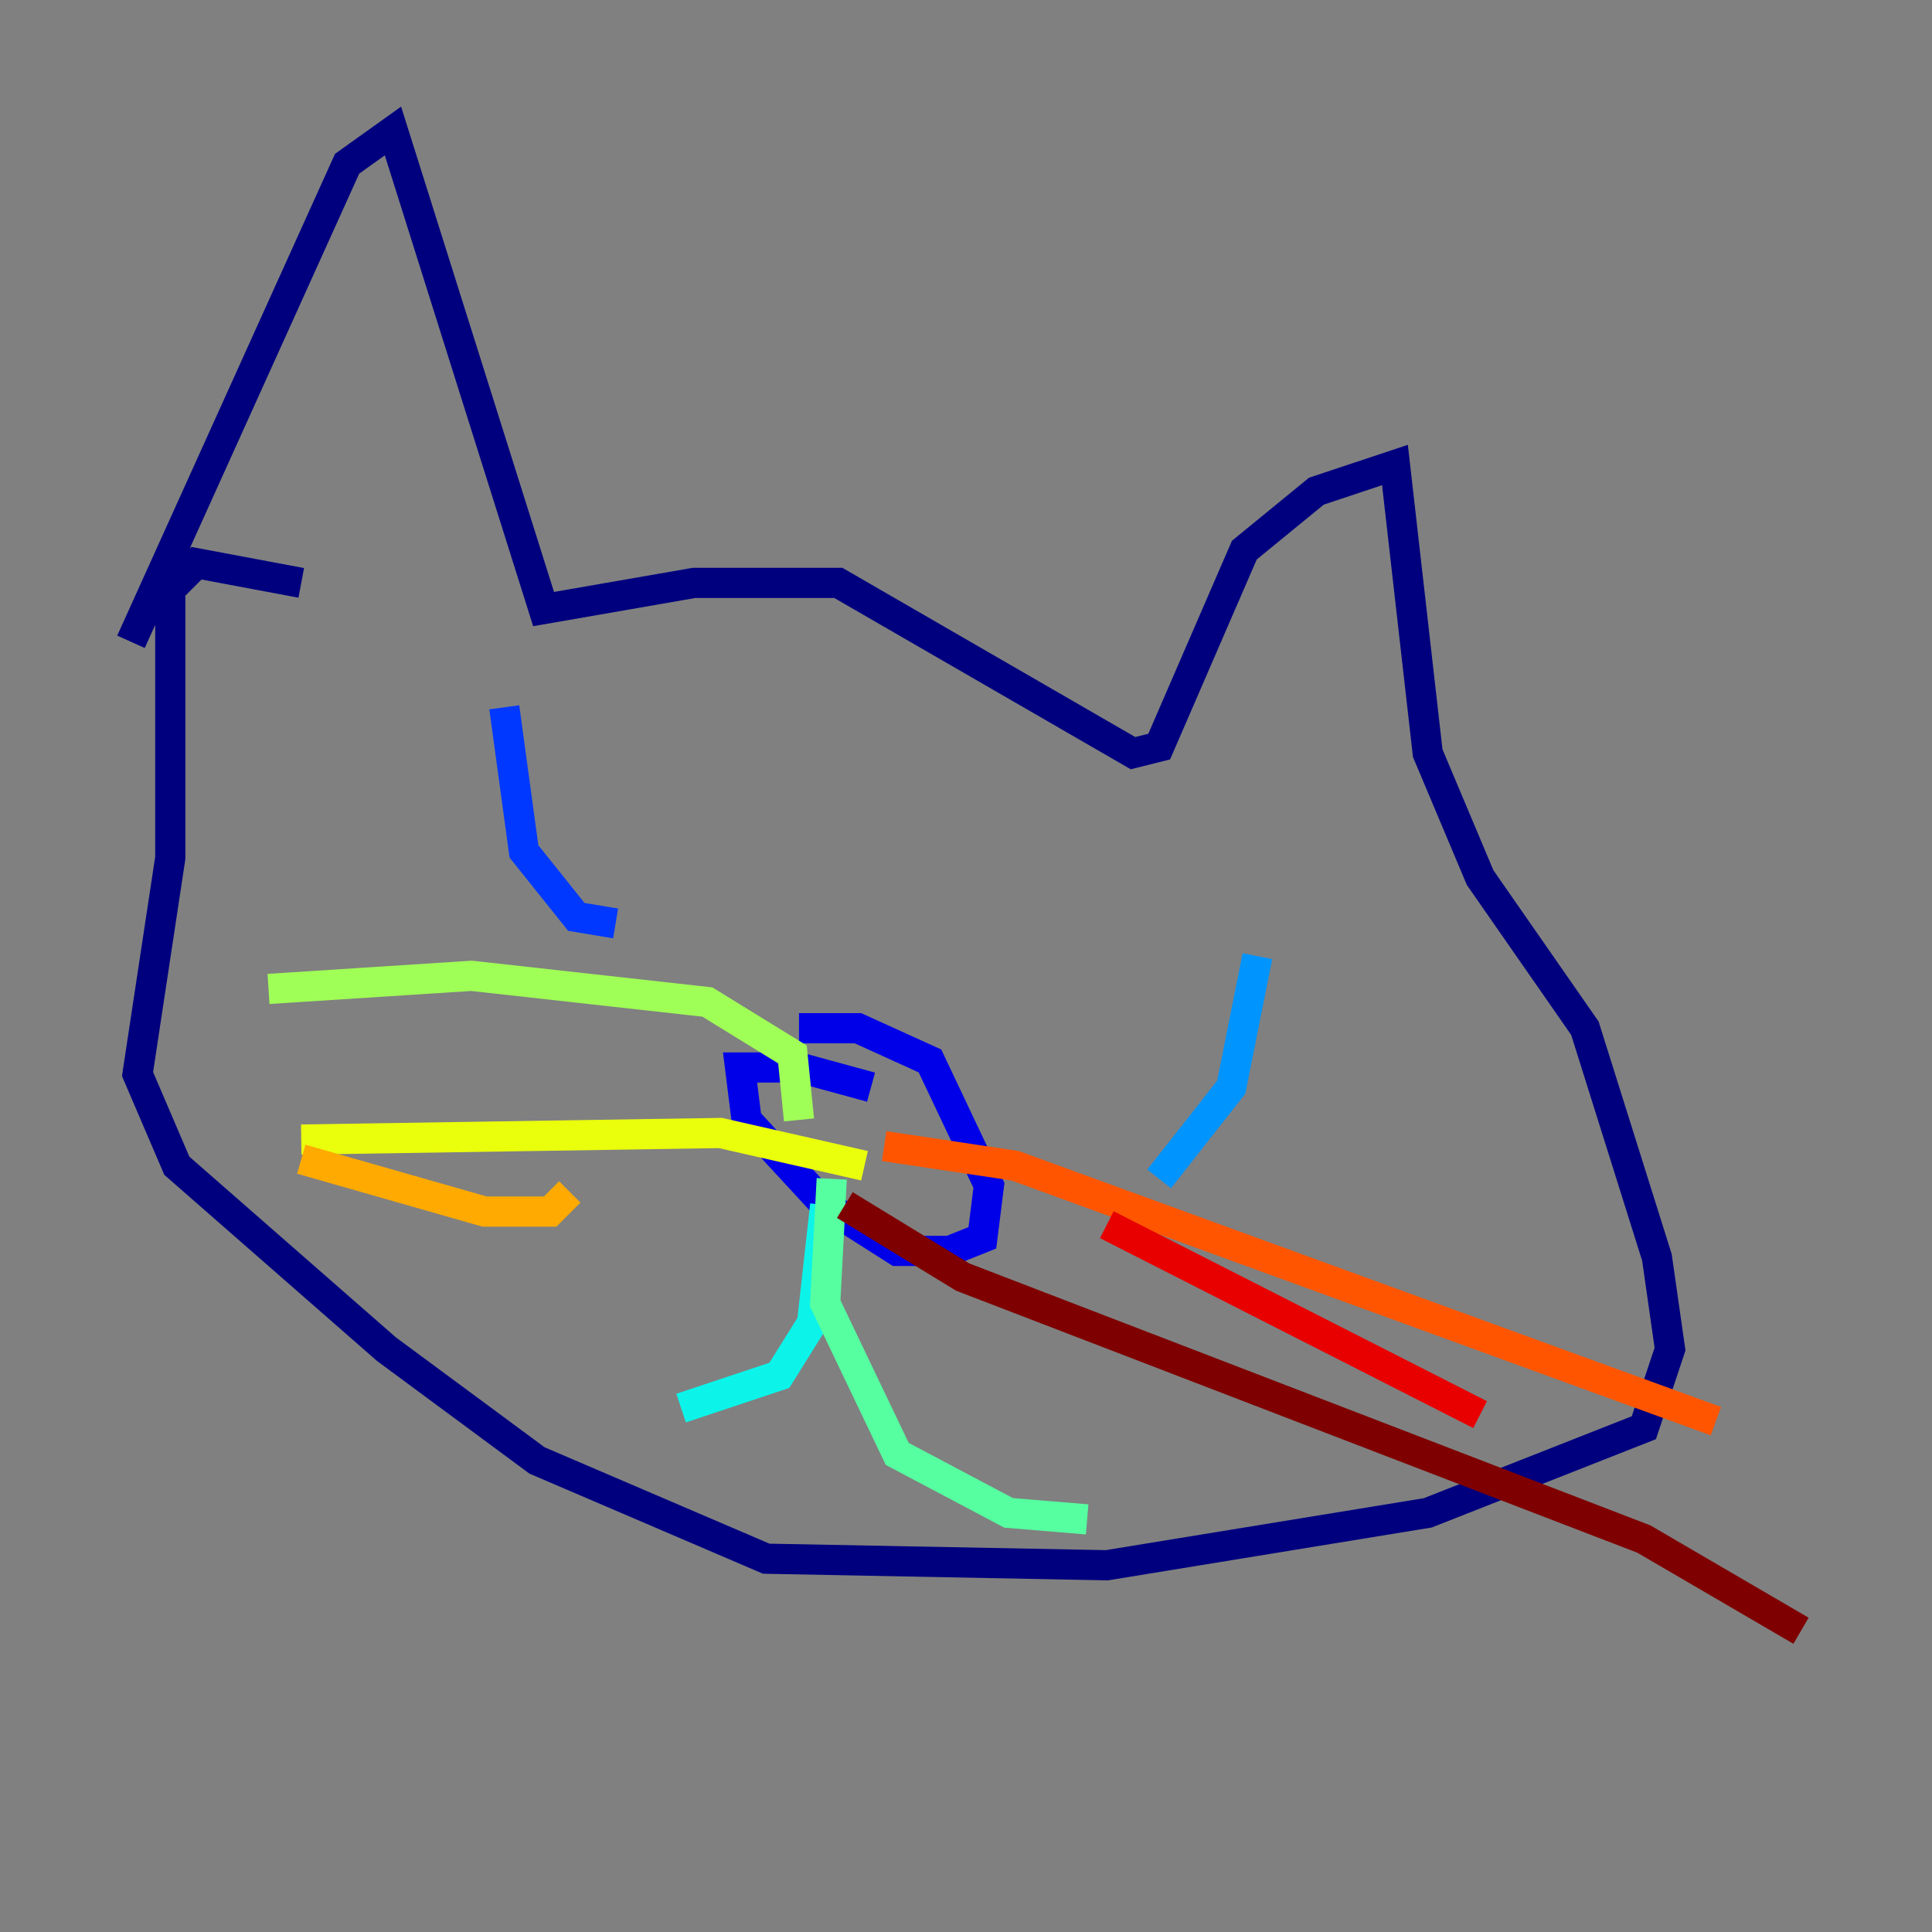 <?xml version="1.0" encoding="utf-8" ?>
<svg baseProfile="tiny" height="128" version="1.2" viewBox="0,0,128,128" width="128" xmlns="http://www.w3.org/2000/svg" xmlns:ev="http://www.w3.org/2001/xml-events" xmlns:xlink="http://www.w3.org/1999/xlink"><rect x="0" y="0" width="128" height="128" fill="#808080" stroke="none"/><defs /><polyline fill="none" points="8.678,42.522 22.997,10.848 26.034,8.678 36.014,40.352 45.993,38.617 55.539,38.617 75.064,49.898 76.8,49.464 82.441,36.447 87.214,32.542 92.42,30.807 94.59,49.898 98.061,58.142 105.003,68.122 109.776,83.308 110.644,89.383 108.909,94.59 94.59,100.231 73.329,103.702 50.766,103.268 35.58,96.759 25.6,89.383 11.715,77.234 9.112,71.159 11.281,56.841 11.281,39.051 13.017,37.315 19.959,38.617" stroke="#00007f" stroke-width="2" /><polyline fill="none" points="52.936,68.122 56.841,68.122 61.614,70.291 65.519,78.536 65.085,82.007 62.915,82.875 59.444,82.875 54.671,79.837 49.464,74.197 49.031,70.725 52.936,70.725 57.709,72.027" stroke="#0000e8" stroke-width="2" /><polyline fill="none" points="33.41,46.861 34.712,56.407 38.183,60.746 40.786,61.18" stroke="#0038ff" stroke-width="2" /><polyline fill="none" points="83.308,63.349 81.573,72.027 76.8,78.102" stroke="#0094ff" stroke-width="2" /><polyline fill="none" points="54.671,79.837 53.803,87.647 51.634,91.119 45.125,93.288" stroke="#0cf4ea" stroke-width="2" /><polyline fill="none" points="55.105,78.102 54.671,86.346 59.444,96.325 66.82,100.231 72.027,100.664" stroke="#56ffa0" stroke-width="2" /><polyline fill="none" points="52.936,74.197 52.502,69.858 46.861,66.386 31.241,64.651 17.79,65.519" stroke="#a0ff56" stroke-width="2" /><polyline fill="none" points="57.275,77.234 47.729,75.064 19.959,75.498" stroke="#eaff0c" stroke-width="2" /><polyline fill="none" points="37.749,78.969 36.447,80.271 32.108,80.271 19.959,76.8" stroke="#ffaa00" stroke-width="2" /><polyline fill="none" points="58.576,75.932 67.254,77.234 113.681,94.156" stroke="#ff5500" stroke-width="2" /><polyline fill="none" points="73.329,81.139 98.061,93.722" stroke="#e80000" stroke-width="2" /><polyline fill="none" points="55.973,79.837 63.783,84.61 108.909,101.966 119.322,108.041" stroke="#7f0000" stroke-width="2" /></svg>